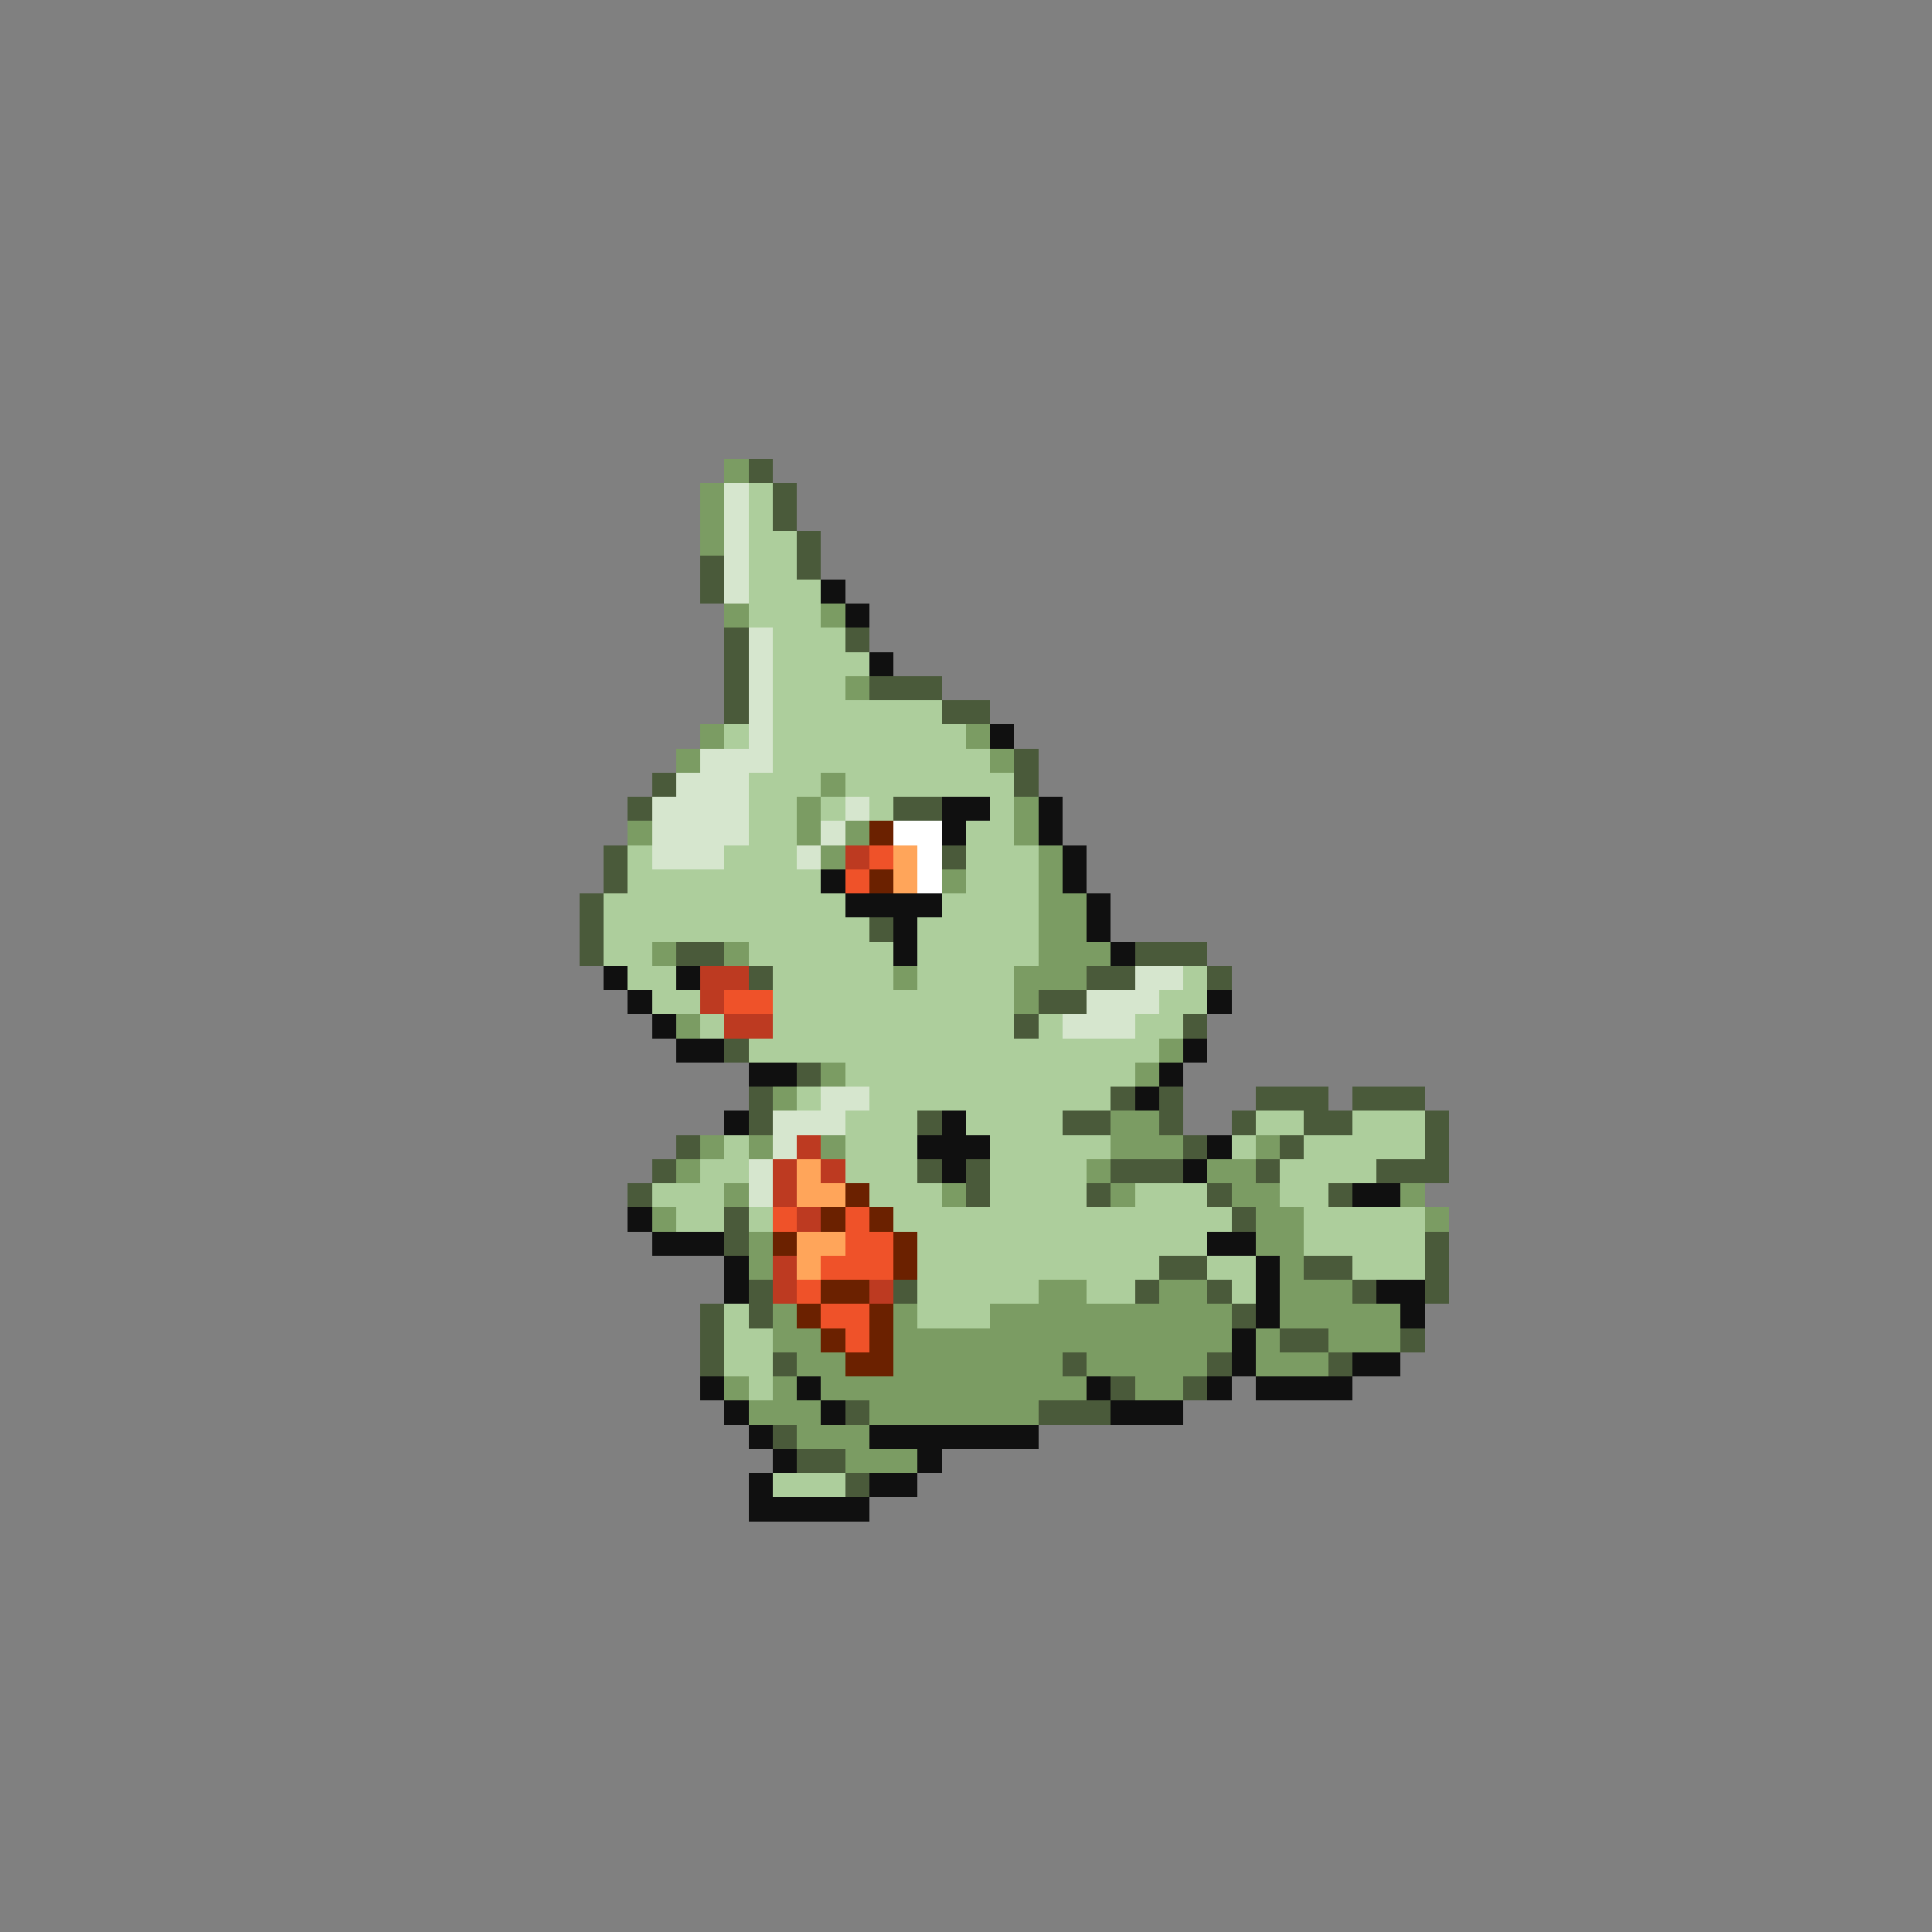 <svg xmlns="http://www.w3.org/2000/svg" viewBox="0 -0.5 80 80" shape-rendering="crispEdges">
<rect x="0" y="-0.5" width="80" height="80" fill="#808080" stroke="none"/>
<path stroke="#7b9c63" d="M30 19h1M29 20h1M29 21h1M29 22h1M30 25h1M34 25h1M35 28h1M29 30h1M40 30h1M28 31h1M41 31h1M34 32h1M33 33h1M42 33h1M26 34h1M33 34h1M35 34h1M42 34h1M34 35h1M43 35h1M39 36h1M43 36h1M43 37h2M43 38h2M27 39h1M30 39h1M43 39h3M37 40h1M42 40h3M42 41h1M28 42h1M48 43h1M34 44h1M47 44h1M32 45h1M46 46h2M29 47h1M31 47h1M34 47h1M46 47h3M52 47h1M28 48h1M45 48h1M50 48h2M30 49h1M39 49h1M46 49h1M51 49h2M58 49h1M27 50h1M52 50h2M59 50h1M31 51h1M52 51h2M31 52h1M53 52h1M43 53h2M48 53h2M53 53h3M32 54h1M37 54h1M41 54h10M53 54h5M32 55h2M37 55h14M52 55h1M55 55h3M33 56h2M37 56h7M45 56h5M52 56h3M30 57h1M32 57h1M34 57h11M47 57h2M31 58h3M36 58h7M33 59h3M35 60h3" />
<path stroke="#4a5a3a" d="M31 19h1M32 20h1M32 21h1M33 22h1M29 23h1M33 23h1M29 24h1M30 26h1M35 26h1M30 27h1M30 28h1M36 28h3M30 29h1M39 29h2M42 31h1M27 32h1M42 32h1M26 33h1M37 33h2M25 35h1M39 35h1M25 36h1M24 37h1M24 38h1M36 38h1M24 39h1M28 39h2M47 39h3M31 40h1M45 40h2M50 40h1M43 41h2M42 42h1M49 42h1M30 43h1M33 44h1M31 45h1M46 45h1M48 45h1M52 45h3M56 45h3M31 46h1M38 46h1M44 46h2M48 46h1M51 46h1M54 46h2M59 46h1M28 47h1M49 47h1M53 47h1M59 47h1M27 48h1M38 48h1M40 48h1M46 48h3M52 48h1M57 48h3M26 49h1M40 49h1M45 49h1M50 49h1M55 49h1M30 50h1M51 50h1M30 51h1M59 51h1M48 52h2M54 52h2M59 52h1M31 53h1M37 53h1M47 53h1M50 53h1M56 53h1M59 53h1M29 54h1M31 54h1M51 54h1M29 55h1M53 55h2M58 55h1M29 56h1M32 56h1M44 56h1M50 56h1M55 56h1M46 57h1M49 57h1M35 58h1M43 58h3M32 59h1M33 60h2M35 61h1" />
<path stroke="#d6e6ce" d="M30 20h1M30 21h1M30 22h1M30 23h1M30 24h1M31 26h1M31 27h1M31 28h1M31 29h1M31 30h1M29 31h3M28 32h3M27 33h4M35 33h1M27 34h4M34 34h1M27 35h3M33 35h1M47 40h2M45 41h3M44 42h3M34 45h2M32 46h3M32 47h1M31 48h1M31 49h1" />
<path stroke="#adce9c" d="M31 20h1M31 21h1M31 22h2M31 23h2M31 24h3M31 25h3M32 26h3M32 27h4M32 28h3M32 29h7M30 30h1M32 30h8M32 31h9M31 32h3M35 32h7M31 33h2M34 33h1M36 33h1M41 33h1M31 34h2M40 34h2M26 35h1M30 35h3M40 35h3M26 36h8M40 36h3M25 37h10M39 37h4M25 38h11M38 38h5M25 39h2M31 39h6M38 39h5M26 40h2M32 40h5M38 40h4M49 40h1M27 41h2M32 41h10M48 41h2M29 42h1M32 42h10M43 42h1M47 42h2M31 43h17M35 44h12M33 45h1M36 45h10M35 46h3M40 46h4M52 46h2M56 46h3M30 47h1M35 47h3M41 47h5M51 47h1M54 47h5M29 48h2M35 48h3M41 48h4M53 48h4M27 49h3M36 49h3M41 49h4M47 49h3M53 49h2M28 50h2M31 50h1M37 50h14M54 50h5M38 51h12M54 51h5M38 52h10M50 52h2M56 52h3M38 53h5M45 53h2M51 53h1M30 54h1M38 54h3M30 55h2M30 56h2M31 57h1M32 61h3" />
<path stroke="#101010" d="M34 24h1M35 25h1M36 27h1M41 30h1M39 33h2M43 33h1M39 34h1M43 34h1M44 35h1M34 36h1M44 36h1M35 37h4M45 37h1M37 38h1M45 38h1M37 39h1M46 39h1M25 40h1M28 40h1M26 41h1M50 41h1M27 42h1M28 43h2M49 43h1M31 44h2M48 44h1M47 45h1M30 46h1M39 46h1M38 47h3M50 47h1M39 48h1M49 48h1M56 49h2M26 50h1M27 51h3M50 51h2M30 52h1M52 52h1M30 53h1M52 53h1M57 53h2M52 54h1M58 54h1M51 55h1M51 56h1M56 56h2M29 57h1M33 57h1M45 57h1M50 57h1M52 57h4M30 58h1M34 58h1M46 58h3M31 59h1M36 59h7M32 60h1M38 60h1M31 61h1M36 61h2M31 62h5" />
<path stroke="#6b2100" d="M36 34h1M36 36h1M35 49h1M34 50h1M36 50h1M32 51h1M37 51h1M37 52h1M34 53h2M33 54h1M36 54h1M34 55h1M36 55h1M35 56h2" />
<path stroke="#ffffff" d="M37 34h2M38 35h1M38 36h1" />
<path stroke="#bd3a21" d="M35 35h1M29 40h2M29 41h1M30 42h2M33 47h1M32 48h1M34 48h1M32 49h1M33 50h1M32 52h1M32 53h1M36 53h1" />
<path stroke="#ef5229" d="M36 35h1M35 36h1M30 41h2M32 50h1M35 50h1M35 51h2M34 52h3M33 53h1M34 54h2M35 55h1" />
<path stroke="#ffa55a" d="M37 35h1M37 36h1M33 48h1M33 49h2M33 51h2M33 52h1" />
</svg>